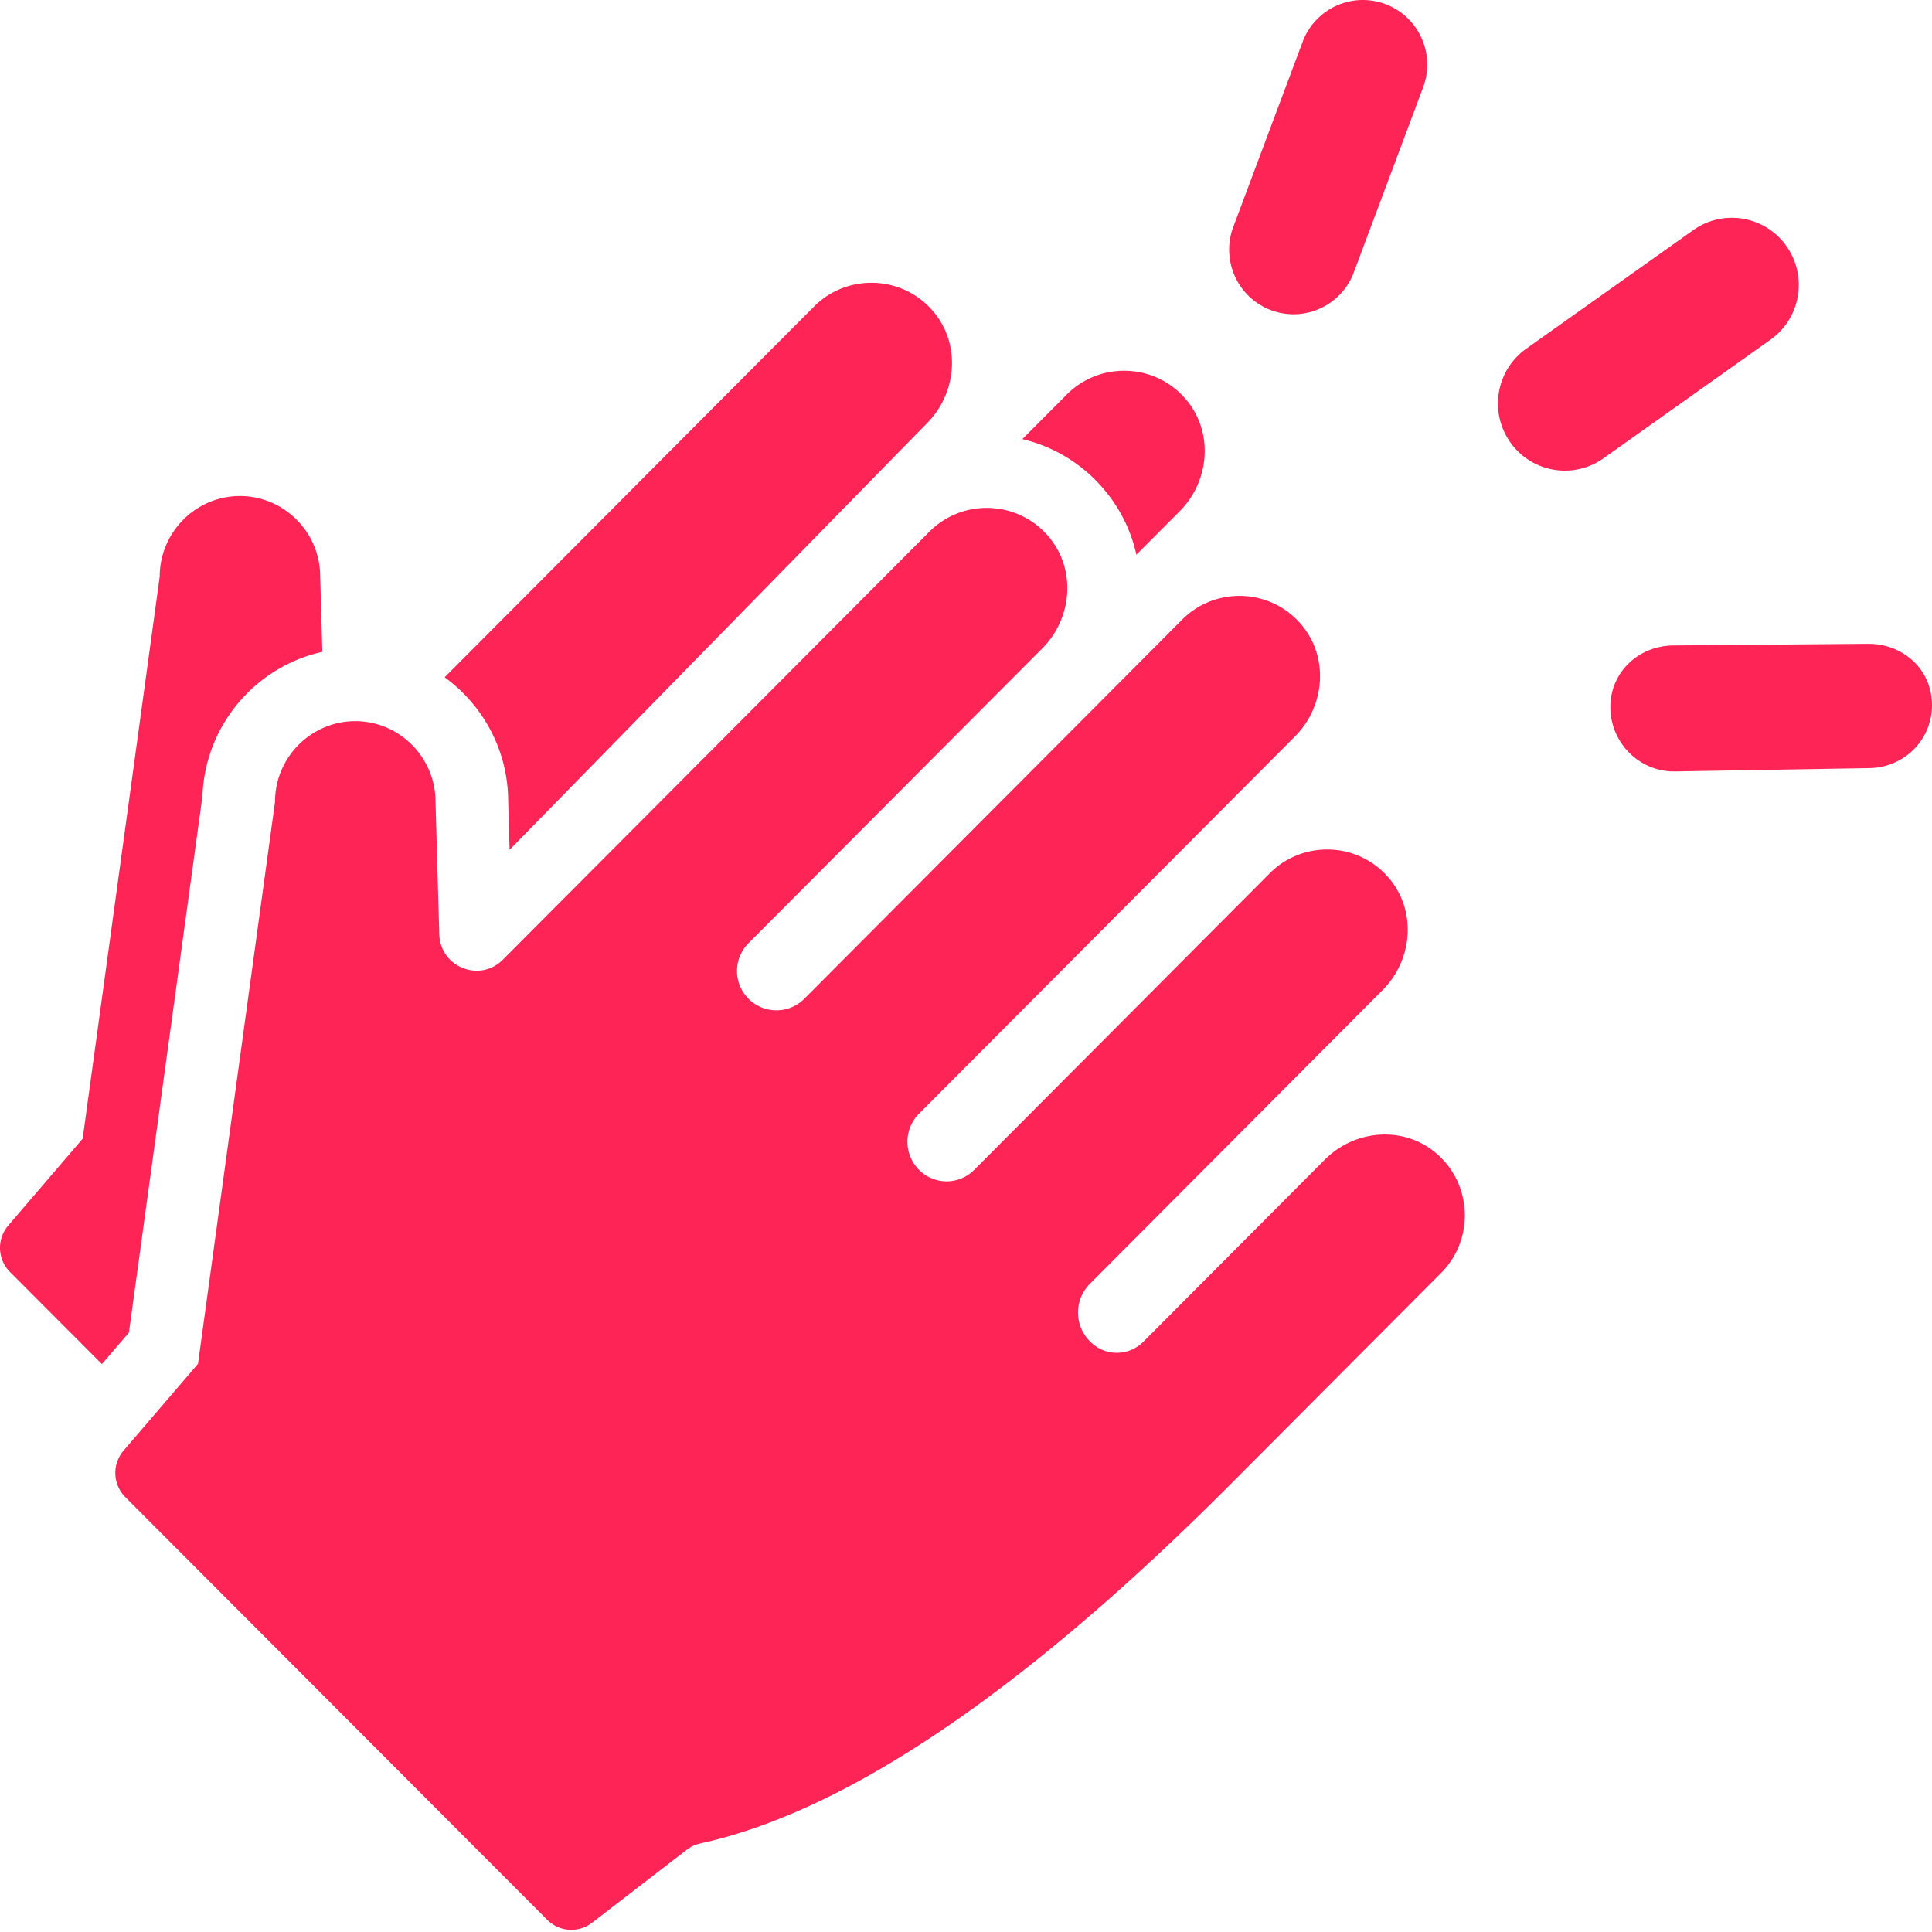 <svg width="500" height="500" viewBox="0 0 500 500" xmlns="http://www.w3.org/2000/svg"><title>Artboard</title><g fill="#FF2456" fill-rule="evenodd"><path d="M115.072 175.277c9.875 7.163 16.343 18.774 16.444 31.882l.365 12.772 108.023-110.395c7.6-7.627 8.77-19.899 2.1-28.355-4.208-5.333-10.344-8-16.482-8.001-5.376 0-10.75 2.048-14.83 6.14l-95.62 95.957zM26.376 353.025l6.988-8.15L52.4 205.978c.678-18.296 13.752-33.457 31.018-37.277l-.554-19.493c0-11.46-9.345-20.837-20.765-20.837s-20.764 9.376-20.764 20.837L21.398 294.674a.071.071 0 0 1-.019.04L2.13 317.174a8.858 8.858 0 0 0 .456 12.015l23.79 23.837zm238.207-239.381c8.63 2.04 16.368 6.924 22.017 14.086a39.213 39.213 0 0 1 7.497 15.828l11.212-11.25c7.6-7.628 8.77-19.898 2.099-28.356-4.207-5.333-10.345-8-16.482-8-5.376 0-10.75 2.047-14.83 6.138l-11.513 11.554zm140.415 8.159a17.17 17.17 0 0 0 9.983-3.196l43.225-30.693c7.803-5.538 9.652-16.38 4.13-24.21-5.518-7.83-16.321-9.689-24.124-4.145l-43.224 30.694c-7.803 5.537-9.652 16.378-4.131 24.209a17.263 17.263 0 0 0 14.14 7.341zm-76.09-41.546c1.93.73 3.912 1.076 5.86 1.076a16.666 16.666 0 0 0 15.598-10.843l17.939-47.882c3.238-8.642-1.12-18.284-9.733-21.533-8.615-3.252-18.22 1.126-21.458 9.767l-17.94 47.882c-3.238 8.642 1.122 18.284 9.734 21.533zm154.642 86.364h-.34l-50.326.424c-9.086.184-16.301 7.172-16.118 16.287.181 9.002 7.512 16.314 16.447 16.314h.34l50.326-.861c9.086-.188 16.301-7.52 16.118-16.637-.181-9.002-7.512-15.527-16.447-15.527z"/><path d="M372.978 329.422c8.734-8.764 8.118-23.5-1.854-31.421-3.734-2.967-8.215-4.387-12.706-4.387-5.65 0-11.318 2.246-15.551 6.494l-46.981 47.146a9.64 9.64 0 0 1-6.85 2.847c-2.48 0-4.958-.95-6.85-2.847l-.122-.124c-4.094-4.107-4.094-10.77 0-14.876l75.782-76.05c7.602-7.627 8.772-19.899 2.1-28.356-4.206-5.334-10.344-8-16.48-8-5.377 0-10.751 2.046-14.831 6.14l-76.506 76.774a10.046 10.046 0 0 1-7.14 2.968c-2.585 0-5.17-.99-7.141-2.968-4.002-4.017-4.002-10.528 0-14.543l97.306-97.647c7.6-7.627 8.77-19.899 2.1-28.357-4.207-5.333-10.345-8-16.481-8-5.378 0-10.753 2.047-14.831 6.14l-97.765 98.106a10.182 10.182 0 0 1-7.237 3.01c-2.619 0-5.24-1.004-7.236-3.01-3.949-3.962-3.949-10.386 0-14.346L269.75 167.8c7.6-7.627 8.77-19.899 2.1-28.356-4.207-5.334-10.345-8-16.481-8-5.378 0-10.75 2.046-14.83 6.139l-110.394 110.78c-1.961 1.968-4.381 2.852-6.754 2.852-4.864 0-9.542-3.712-9.704-9.415l-.98-34.329c0-11.46-9.343-20.837-20.763-20.837-11.42 0-20.765 9.377-20.765 20.837L51.245 352.937a.077.077 0 0 1-.02.043l-19.249 22.454a8.856 8.856 0 0 0 .457 12.017l109.2 109.411a8.777 8.777 0 0 0 11.58.753l24.538-18.909a8.965 8.965 0 0 1 3.56-1.64c42.568-9.312 91.028-46.653 137.385-93.174l54.282-54.47zM255.371 112.57h.01"/></g></svg>